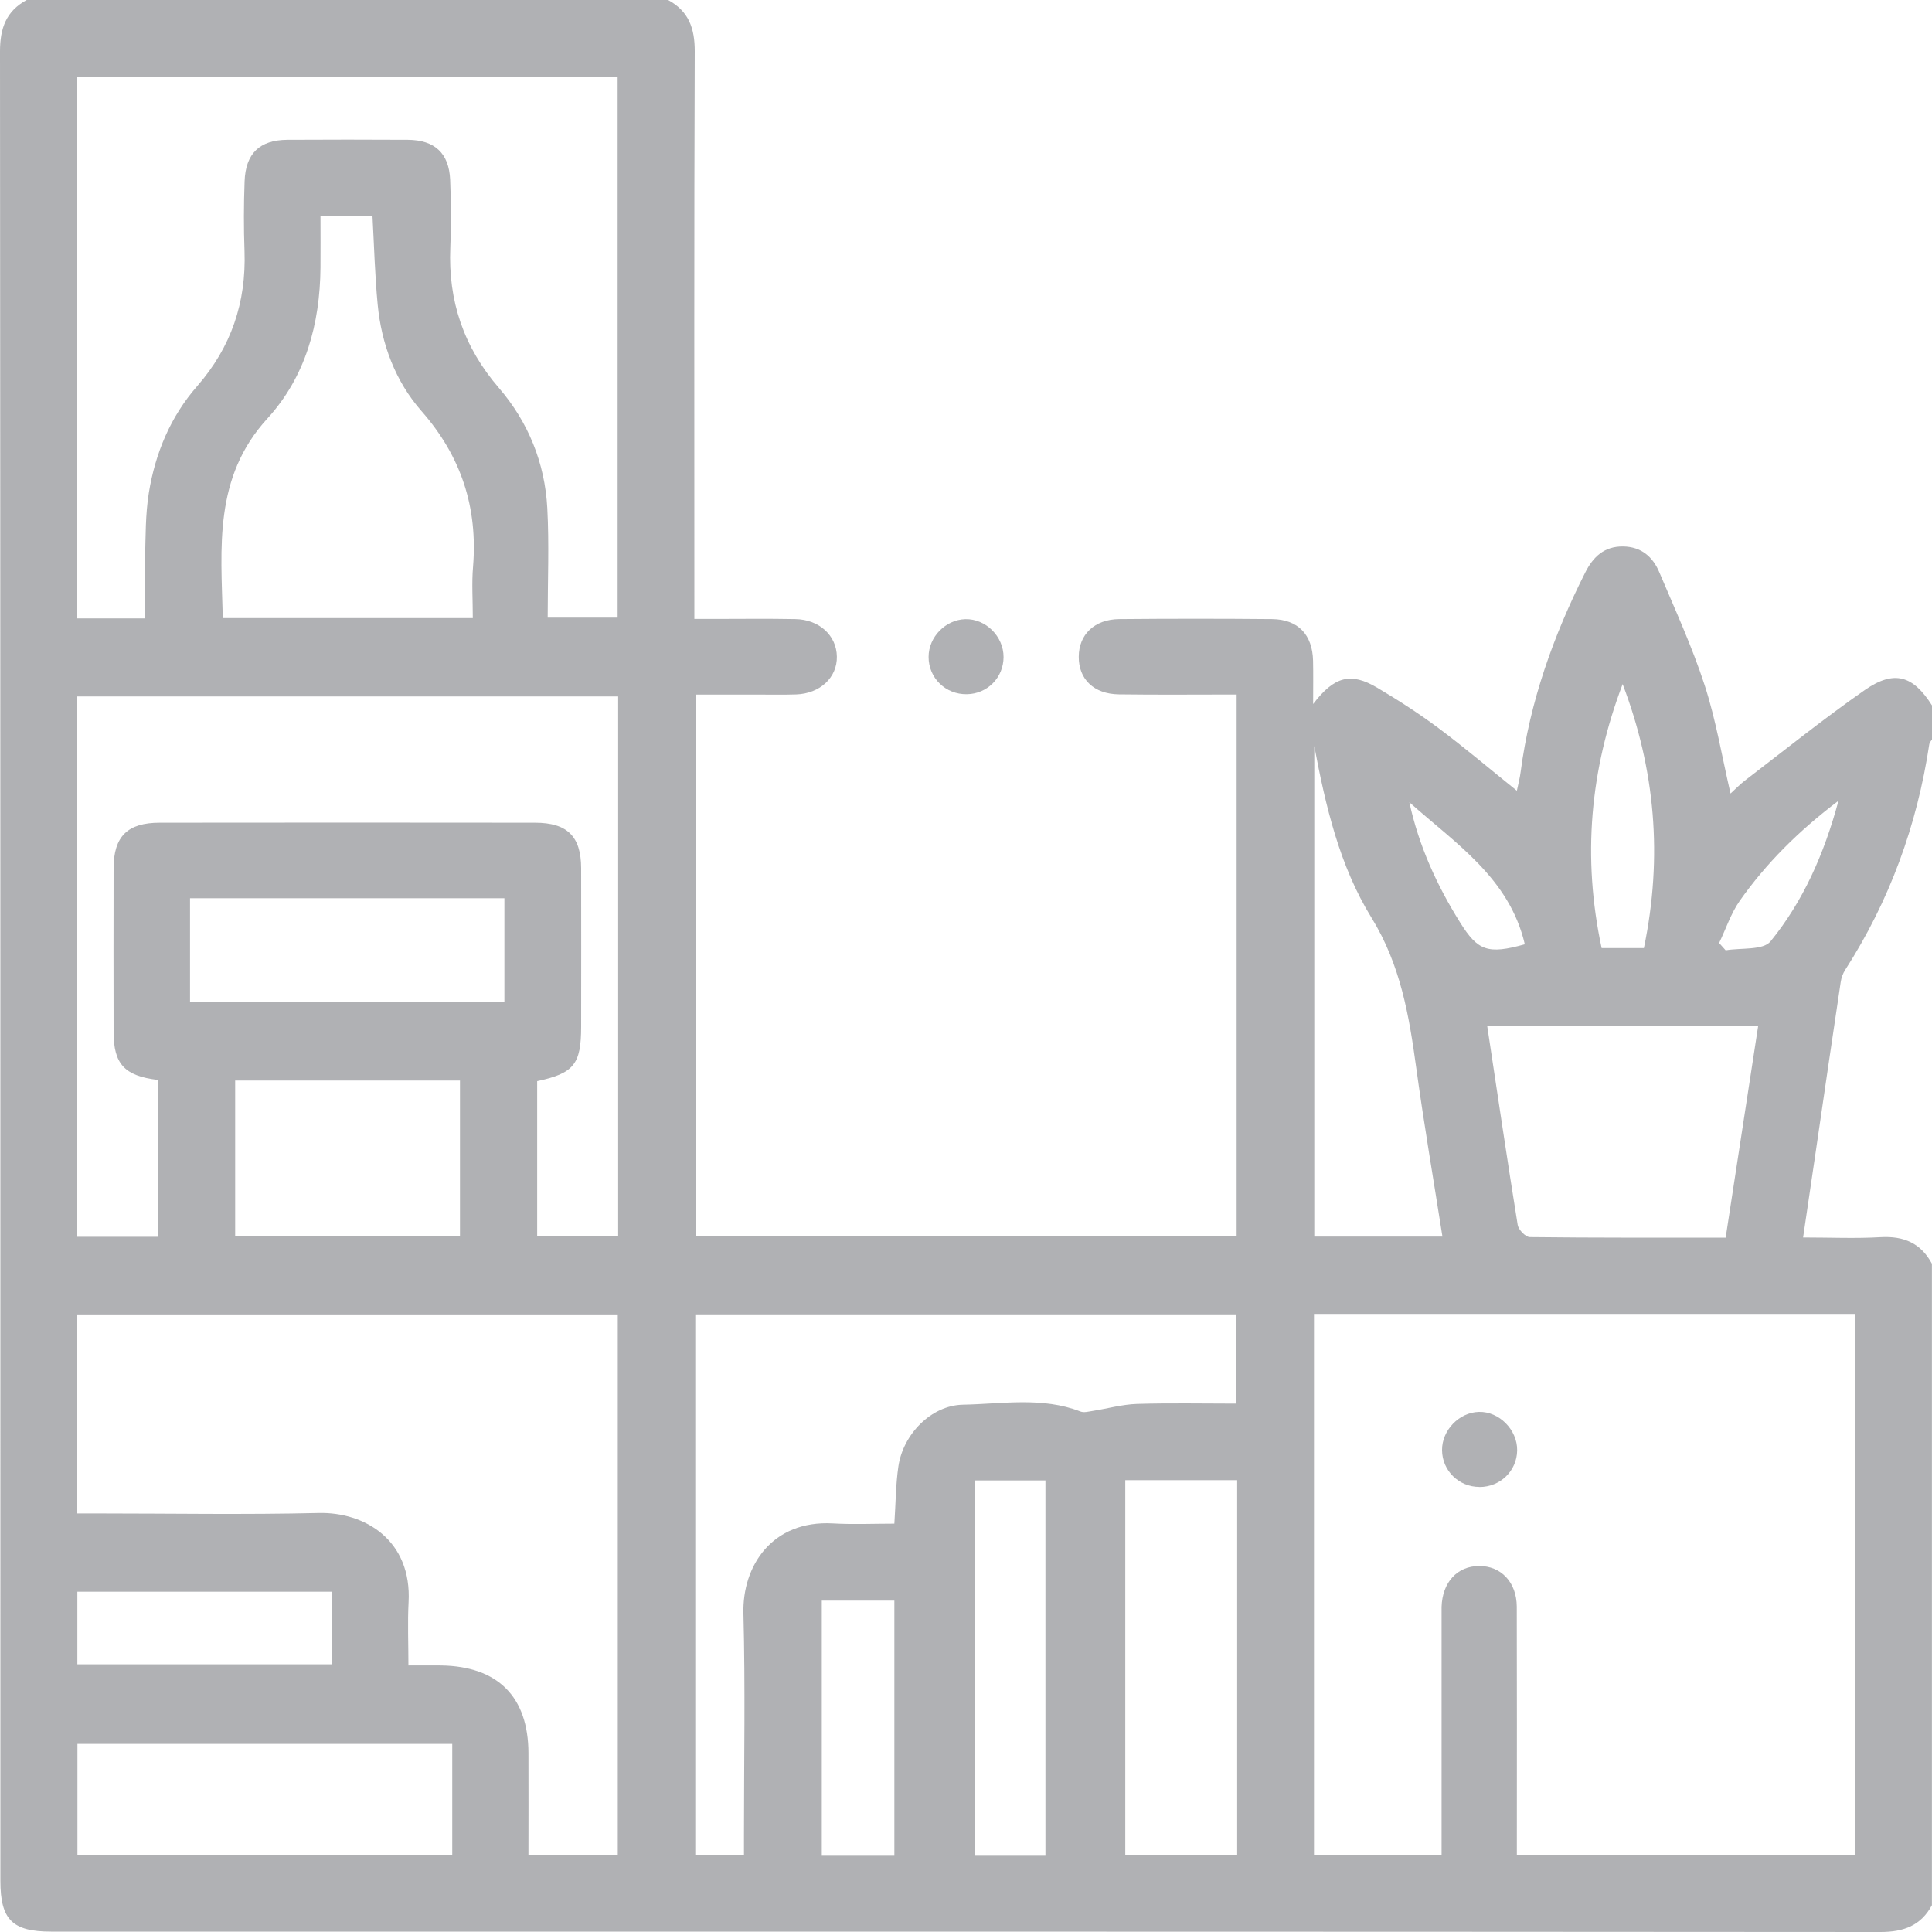 <svg width="25" height="25" viewBox="0 0 25 25" fill="none" xmlns="http://www.w3.org/2000/svg">
<path d="M24.999 16.355V24.654C24.855 24.919 24.633 25 24.334 25C16.443 24.994 8.551 24.995 0.66 24.995C0.16 24.995 0.005 24.84 0.005 24.34C0.005 16.448 0.006 8.556 0 0.665C0 0.366 0.079 0.143 0.345 0H8.645C8.911 0.143 8.991 0.366 8.99 0.665C8.981 3.016 8.985 5.367 8.985 7.718V8.009C9.088 8.009 9.152 8.009 9.217 8.009C9.575 8.009 9.933 8.004 10.291 8.011C10.602 8.016 10.825 8.224 10.829 8.496C10.834 8.767 10.611 8.976 10.3 8.986C10.138 8.991 9.975 8.988 9.812 8.988C9.54 8.988 9.267 8.988 9.001 8.988V15.996H16.002V8.987C15.484 8.987 14.982 8.992 14.479 8.985C14.154 8.981 13.957 8.788 13.959 8.498C13.96 8.211 14.162 8.014 14.484 8.011C15.144 8.005 15.803 8.005 16.461 8.011C16.797 8.015 16.983 8.212 16.991 8.549C16.995 8.721 16.992 8.893 16.992 9.11C17.268 8.748 17.481 8.697 17.823 8.9C18.095 9.061 18.363 9.234 18.616 9.423C18.959 9.679 19.286 9.957 19.628 10.232C19.646 10.148 19.667 10.069 19.677 9.989C19.797 9.078 20.101 8.225 20.513 7.408C20.615 7.206 20.758 7.068 21.004 7.071C21.238 7.075 21.387 7.205 21.471 7.404C21.676 7.889 21.897 8.37 22.059 8.869C22.205 9.319 22.282 9.79 22.393 10.268C22.459 10.208 22.515 10.15 22.578 10.101C23.093 9.707 23.6 9.299 24.132 8.928C24.512 8.665 24.755 8.741 25 9.128V9.568C24.988 9.589 24.968 9.608 24.965 9.63C24.807 10.68 24.451 11.656 23.877 12.55C23.847 12.596 23.827 12.652 23.819 12.706C23.71 13.428 23.606 14.15 23.5 14.873C23.446 15.245 23.39 15.618 23.332 16.013C23.687 16.013 24.012 16.028 24.335 16.009C24.636 15.992 24.857 16.087 25 16.354L24.999 16.355ZM17.003 24.004H18.654V23.721C18.654 22.802 18.654 21.882 18.654 20.963C18.654 20.906 18.653 20.849 18.654 20.793C18.664 20.475 18.856 20.265 19.14 20.264C19.423 20.263 19.625 20.473 19.627 20.79C19.63 21.775 19.628 22.758 19.628 23.743C19.628 23.83 19.628 23.916 19.628 24.004H24.003V17.002H17.003V24.004ZM7.994 24.009V17.009H0.992V19.584C1.091 19.584 1.178 19.584 1.266 19.584C2.218 19.584 3.17 19.601 4.121 19.578C4.723 19.563 5.331 19.932 5.287 20.734C5.273 20.999 5.285 21.265 5.285 21.551C5.45 21.551 5.579 21.55 5.708 21.551C6.443 21.562 6.837 21.957 6.838 22.686C6.84 23.123 6.838 23.561 6.838 24.009H7.993H7.994ZM1.875 8.002C1.875 7.73 1.869 7.479 1.877 7.229C1.885 6.944 1.881 6.656 1.926 6.377C2.009 5.864 2.207 5.39 2.552 4.996C2.992 4.492 3.187 3.913 3.164 3.25C3.153 2.949 3.154 2.648 3.165 2.347C3.178 1.986 3.359 1.812 3.716 1.809C4.237 1.806 4.758 1.806 5.279 1.809C5.625 1.812 5.81 1.982 5.825 2.326C5.837 2.618 5.84 2.912 5.827 3.205C5.798 3.894 6 4.491 6.455 5.019C6.835 5.46 7.051 5.991 7.082 6.575C7.107 7.043 7.087 7.514 7.087 7.992H7.992V0.99H0.995V8.002H1.875H1.875ZM2.041 16.004V13.974C1.611 13.922 1.471 13.768 1.47 13.358C1.469 12.65 1.468 11.942 1.47 11.235C1.471 10.823 1.65 10.646 2.067 10.646C3.685 10.644 5.304 10.644 6.923 10.646C7.34 10.646 7.519 10.822 7.52 11.234C7.522 11.917 7.52 12.601 7.52 13.284C7.52 13.772 7.426 13.888 6.951 13.99V15.996H7.999V9.012H0.991V16.004H2.04L2.041 16.004ZM9.627 24.01C9.627 23.908 9.627 23.82 9.627 23.733C9.627 22.781 9.645 21.829 9.62 20.878C9.604 20.263 9.991 19.669 10.777 19.713C11.041 19.728 11.307 19.716 11.573 19.716C11.591 19.444 11.591 19.208 11.625 18.976C11.685 18.561 12.049 18.185 12.46 18.177C12.966 18.168 13.483 18.072 13.981 18.265C14.027 18.283 14.089 18.265 14.142 18.257C14.332 18.227 14.522 18.173 14.713 18.167C15.14 18.154 15.569 18.163 15.998 18.163V17.008H8.997V24.009H9.626L9.627 24.01ZM6.118 7.998C6.118 7.758 6.103 7.545 6.121 7.336C6.184 6.566 5.968 5.904 5.452 5.317C5.116 4.933 4.936 4.453 4.887 3.94C4.851 3.562 4.841 3.183 4.82 2.796H4.147C4.147 3.026 4.149 3.244 4.147 3.461C4.141 4.192 3.954 4.876 3.458 5.418C2.763 6.18 2.86 7.084 2.883 7.998H6.118ZM19.245 13.28C19.377 14.151 19.502 15.002 19.639 15.851C19.649 15.912 19.74 16.007 19.795 16.008C20.632 16.018 21.469 16.015 22.33 16.015C22.471 15.101 22.609 14.198 22.75 13.28H19.246H19.245ZM16.009 19.153H14.561V24.002H16.009V19.153ZM5.852 22.566H1.002V24.006H5.852V22.566ZM17.007 9.654V16.001H18.665C18.55 15.265 18.426 14.546 18.327 13.824C18.234 13.143 18.124 12.487 17.747 11.875C17.334 11.206 17.153 10.43 17.007 9.654L17.007 9.654ZM5.952 13.982H3.043V15.999H5.952V13.982ZM2.459 11.623V12.97H6.527V11.623H2.459ZM13.528 24.013V19.157H12.61V24.013H13.528ZM4.29 21.536V20.597H1.001V21.536H4.29ZM11.573 24.013V20.712H10.634V24.013H11.573ZM20.997 8.852C20.575 9.962 20.473 11.092 20.725 12.268C20.829 12.268 20.918 12.268 21.006 12.268C21.094 12.268 21.18 12.268 21.272 12.268C21.518 11.085 21.418 9.958 20.997 8.852ZM18.237 10.381C18.36 10.946 18.593 11.457 18.895 11.939C19.123 12.303 19.251 12.353 19.731 12.219C19.531 11.36 18.832 10.913 18.237 10.381ZM22.246 12.203C22.274 12.235 22.302 12.266 22.33 12.297C22.529 12.263 22.815 12.299 22.911 12.181C23.331 11.664 23.602 11.058 23.79 10.362C23.273 10.753 22.855 11.17 22.512 11.657C22.397 11.821 22.333 12.021 22.245 12.203H22.246Z" fill="#B0B1B4"/>
<path d="M12.512 8.983C12.236 8.988 12.015 8.773 12.016 8.5C12.016 8.243 12.235 8.019 12.491 8.012C12.755 8.005 12.987 8.235 12.986 8.503C12.985 8.768 12.777 8.979 12.511 8.983H12.512Z" fill="#B0B1B4"/>
<path d="M19.144 19.241C18.877 19.241 18.662 19.03 18.66 18.765C18.658 18.508 18.88 18.277 19.136 18.27C19.398 18.262 19.636 18.502 19.632 18.769C19.628 19.034 19.413 19.242 19.144 19.242V19.241Z" fill="#B0B1B4"/>
</svg>
